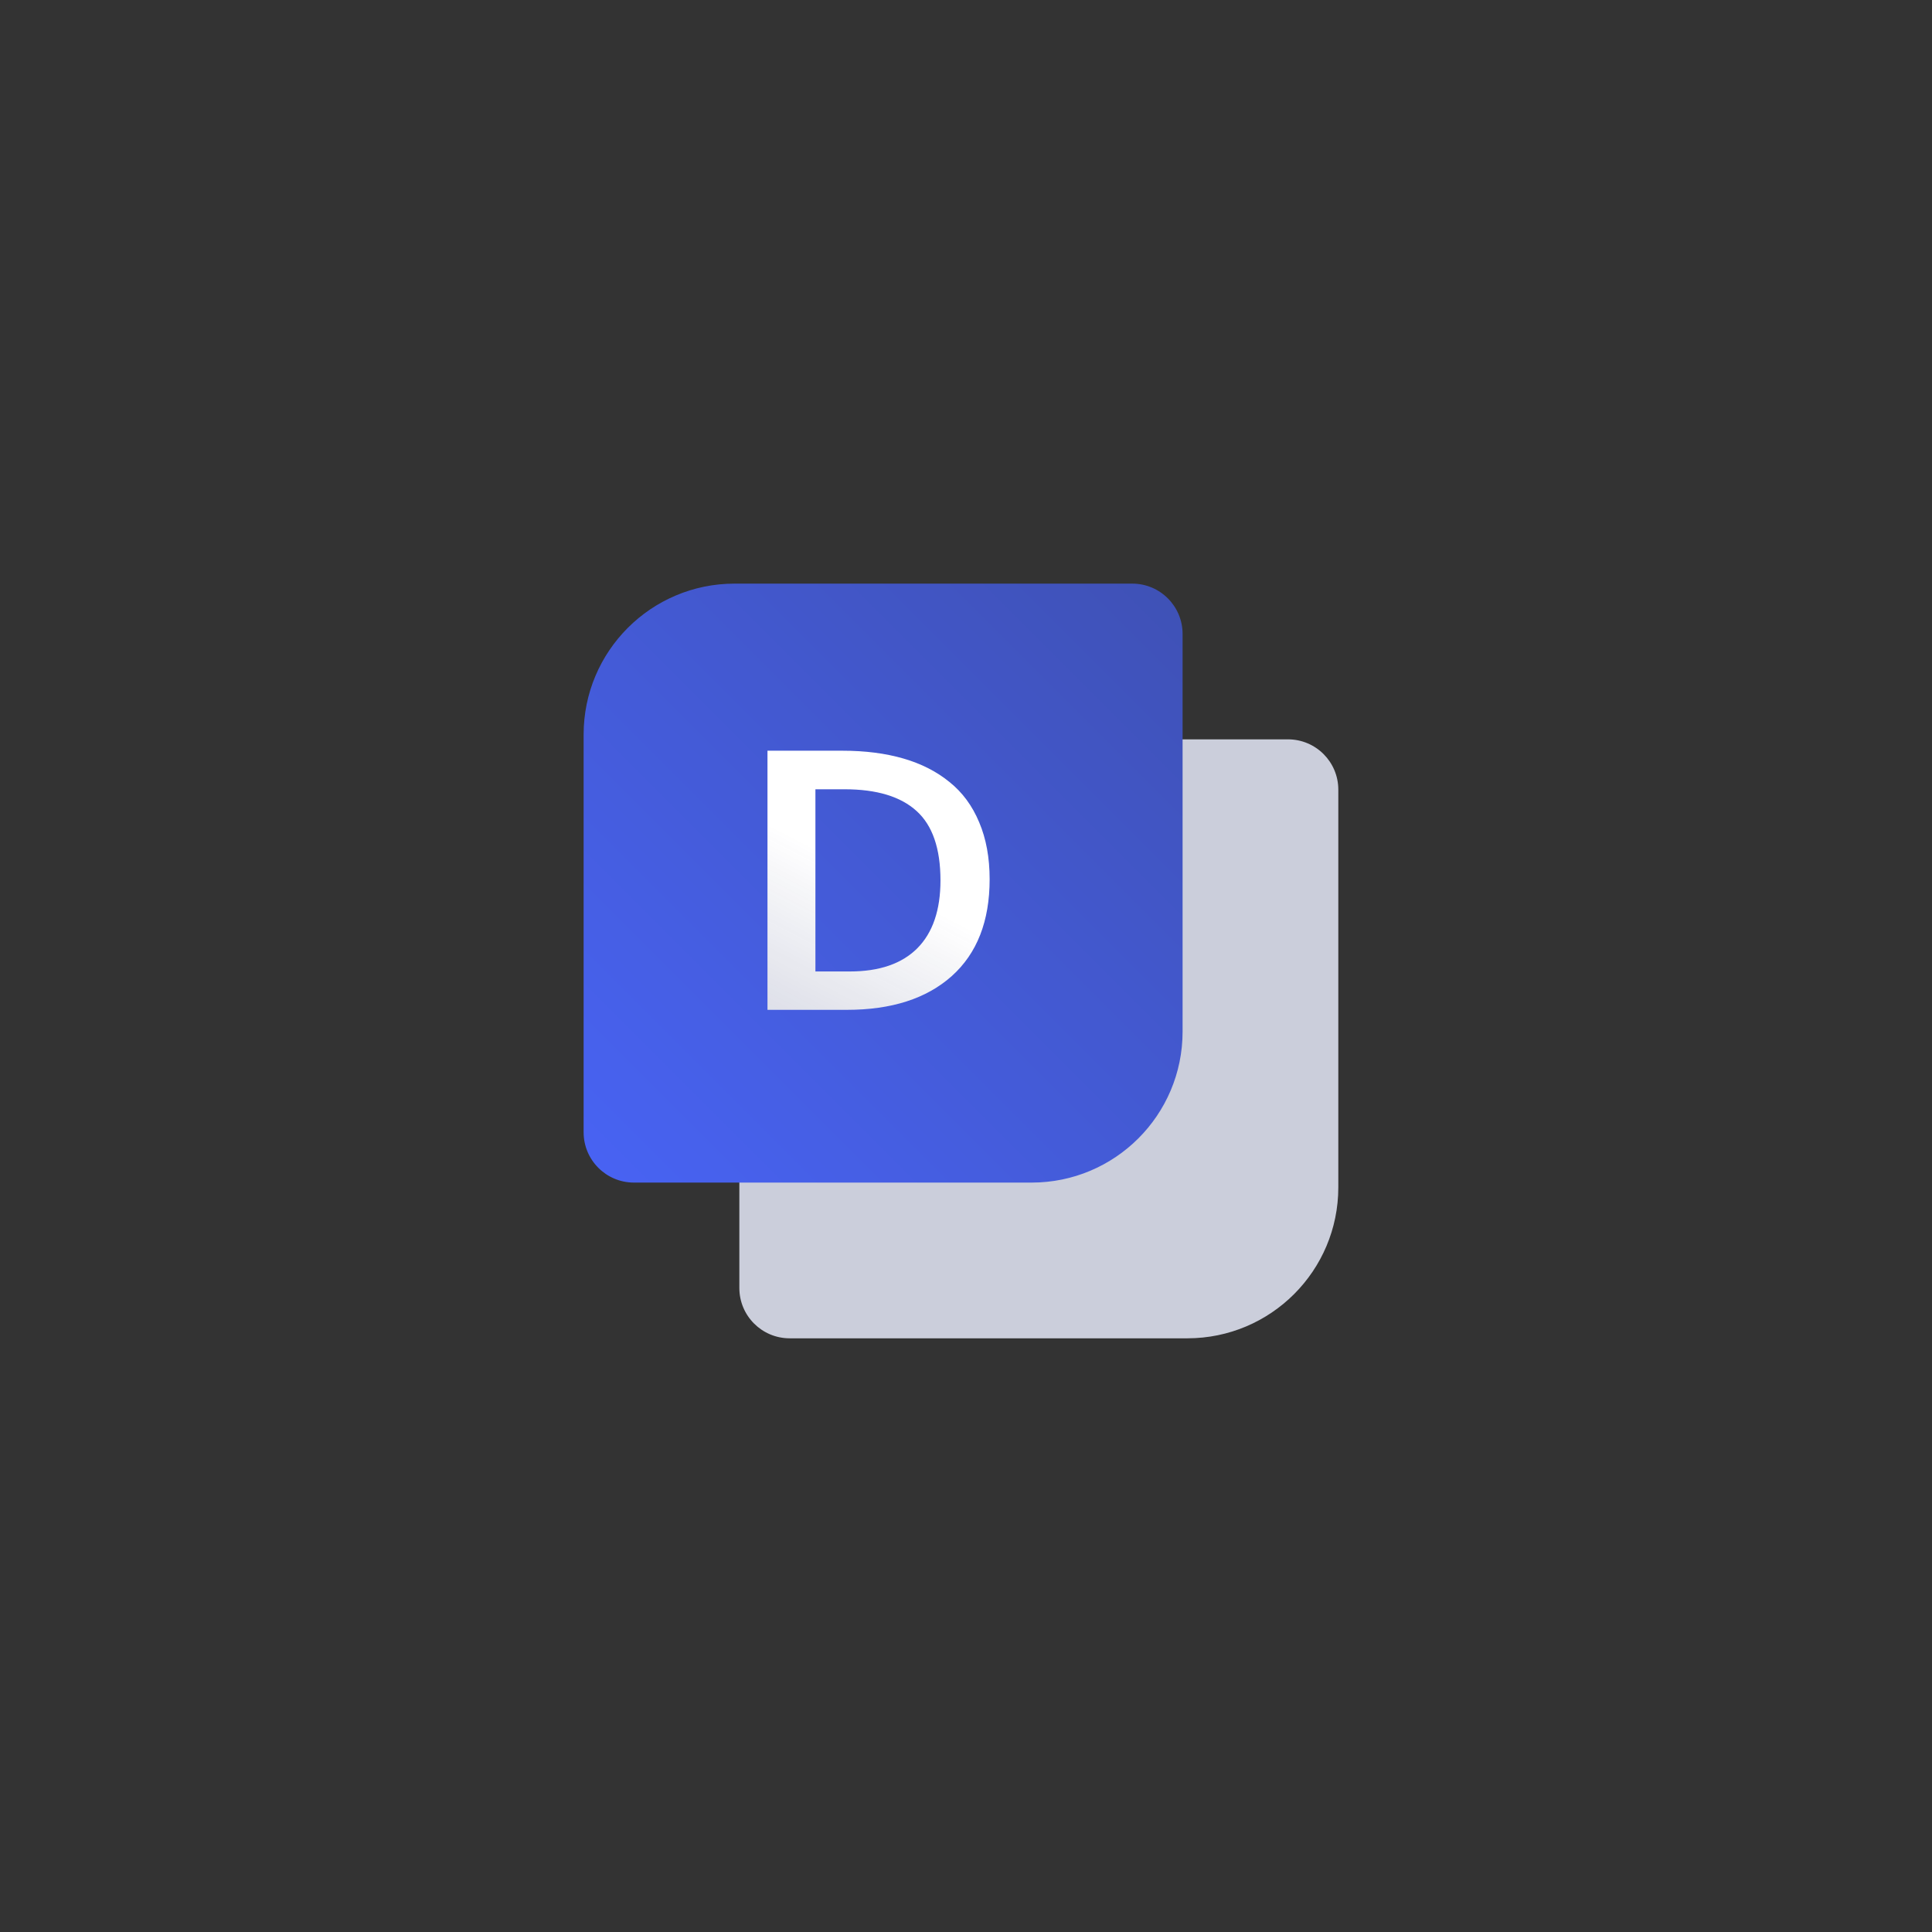 <svg width="192" height="192" viewBox="0 0 192 192" fill="none" xmlns="http://www.w3.org/2000/svg">
<rect x="0" y="0" width="192" height="192" fill="#333333" stroke="none"/>
<path d="M73.476 73.476H128C130.761 73.476 133 75.715 133 78.476V118C133 126.284 126.284 133 118 133H78.476C75.715 133 73.476 130.761 73.476 128V73.476Z" fill="#CBCEDB"/>
<path d="M58 73C58 64.716 64.716 58 73 58H112.524C115.285 58 117.524 60.239 117.524 63V102.524C117.524 110.808 110.808 117.524 102.524 117.524H63C60.239 117.524 58 115.285 58 112.524V73Z" fill="url(#paint0_linear)"/>
<path d="M81.035 96.543H84.445C87.386 96.543 89.625 95.775 91.16 94.24C92.695 92.693 93.463 90.443 93.463 87.49C93.463 84.326 92.671 82.029 91.09 80.599C89.507 79.158 87.123 78.437 83.935 78.437H81.035V96.543ZM76.271 100.357V74.605H83.724C85.974 74.605 87.99 74.863 89.771 75.379C91.552 75.894 93.082 76.674 94.359 77.716C95.648 78.748 96.632 80.084 97.312 81.724C98.004 83.353 98.349 85.24 98.349 87.385C98.349 91.545 97.095 94.75 94.588 97C92.08 99.238 88.605 100.357 84.164 100.357H76.271Z" fill="url(#paint1_linear)"/>
<defs>
<linearGradient id="paint0_linear" x1="117.524" y1="58" x2="58" y2="117.524" gradientUnits="userSpaceOnUse">
<stop stop-color="#3F51B5"/>
<stop offset="1" stop-color="#4863F4"/>
</linearGradient>
<linearGradient id="paint1_linear" x1="87.762" y1="87.741" x2="74.974" y2="112.35" gradientUnits="userSpaceOnUse">
<stop stop-color="white"/>
<stop offset="1" stop-color="#DBDBDB" stop-opacity="0.88"/>
</linearGradient>
</defs>
</svg>
